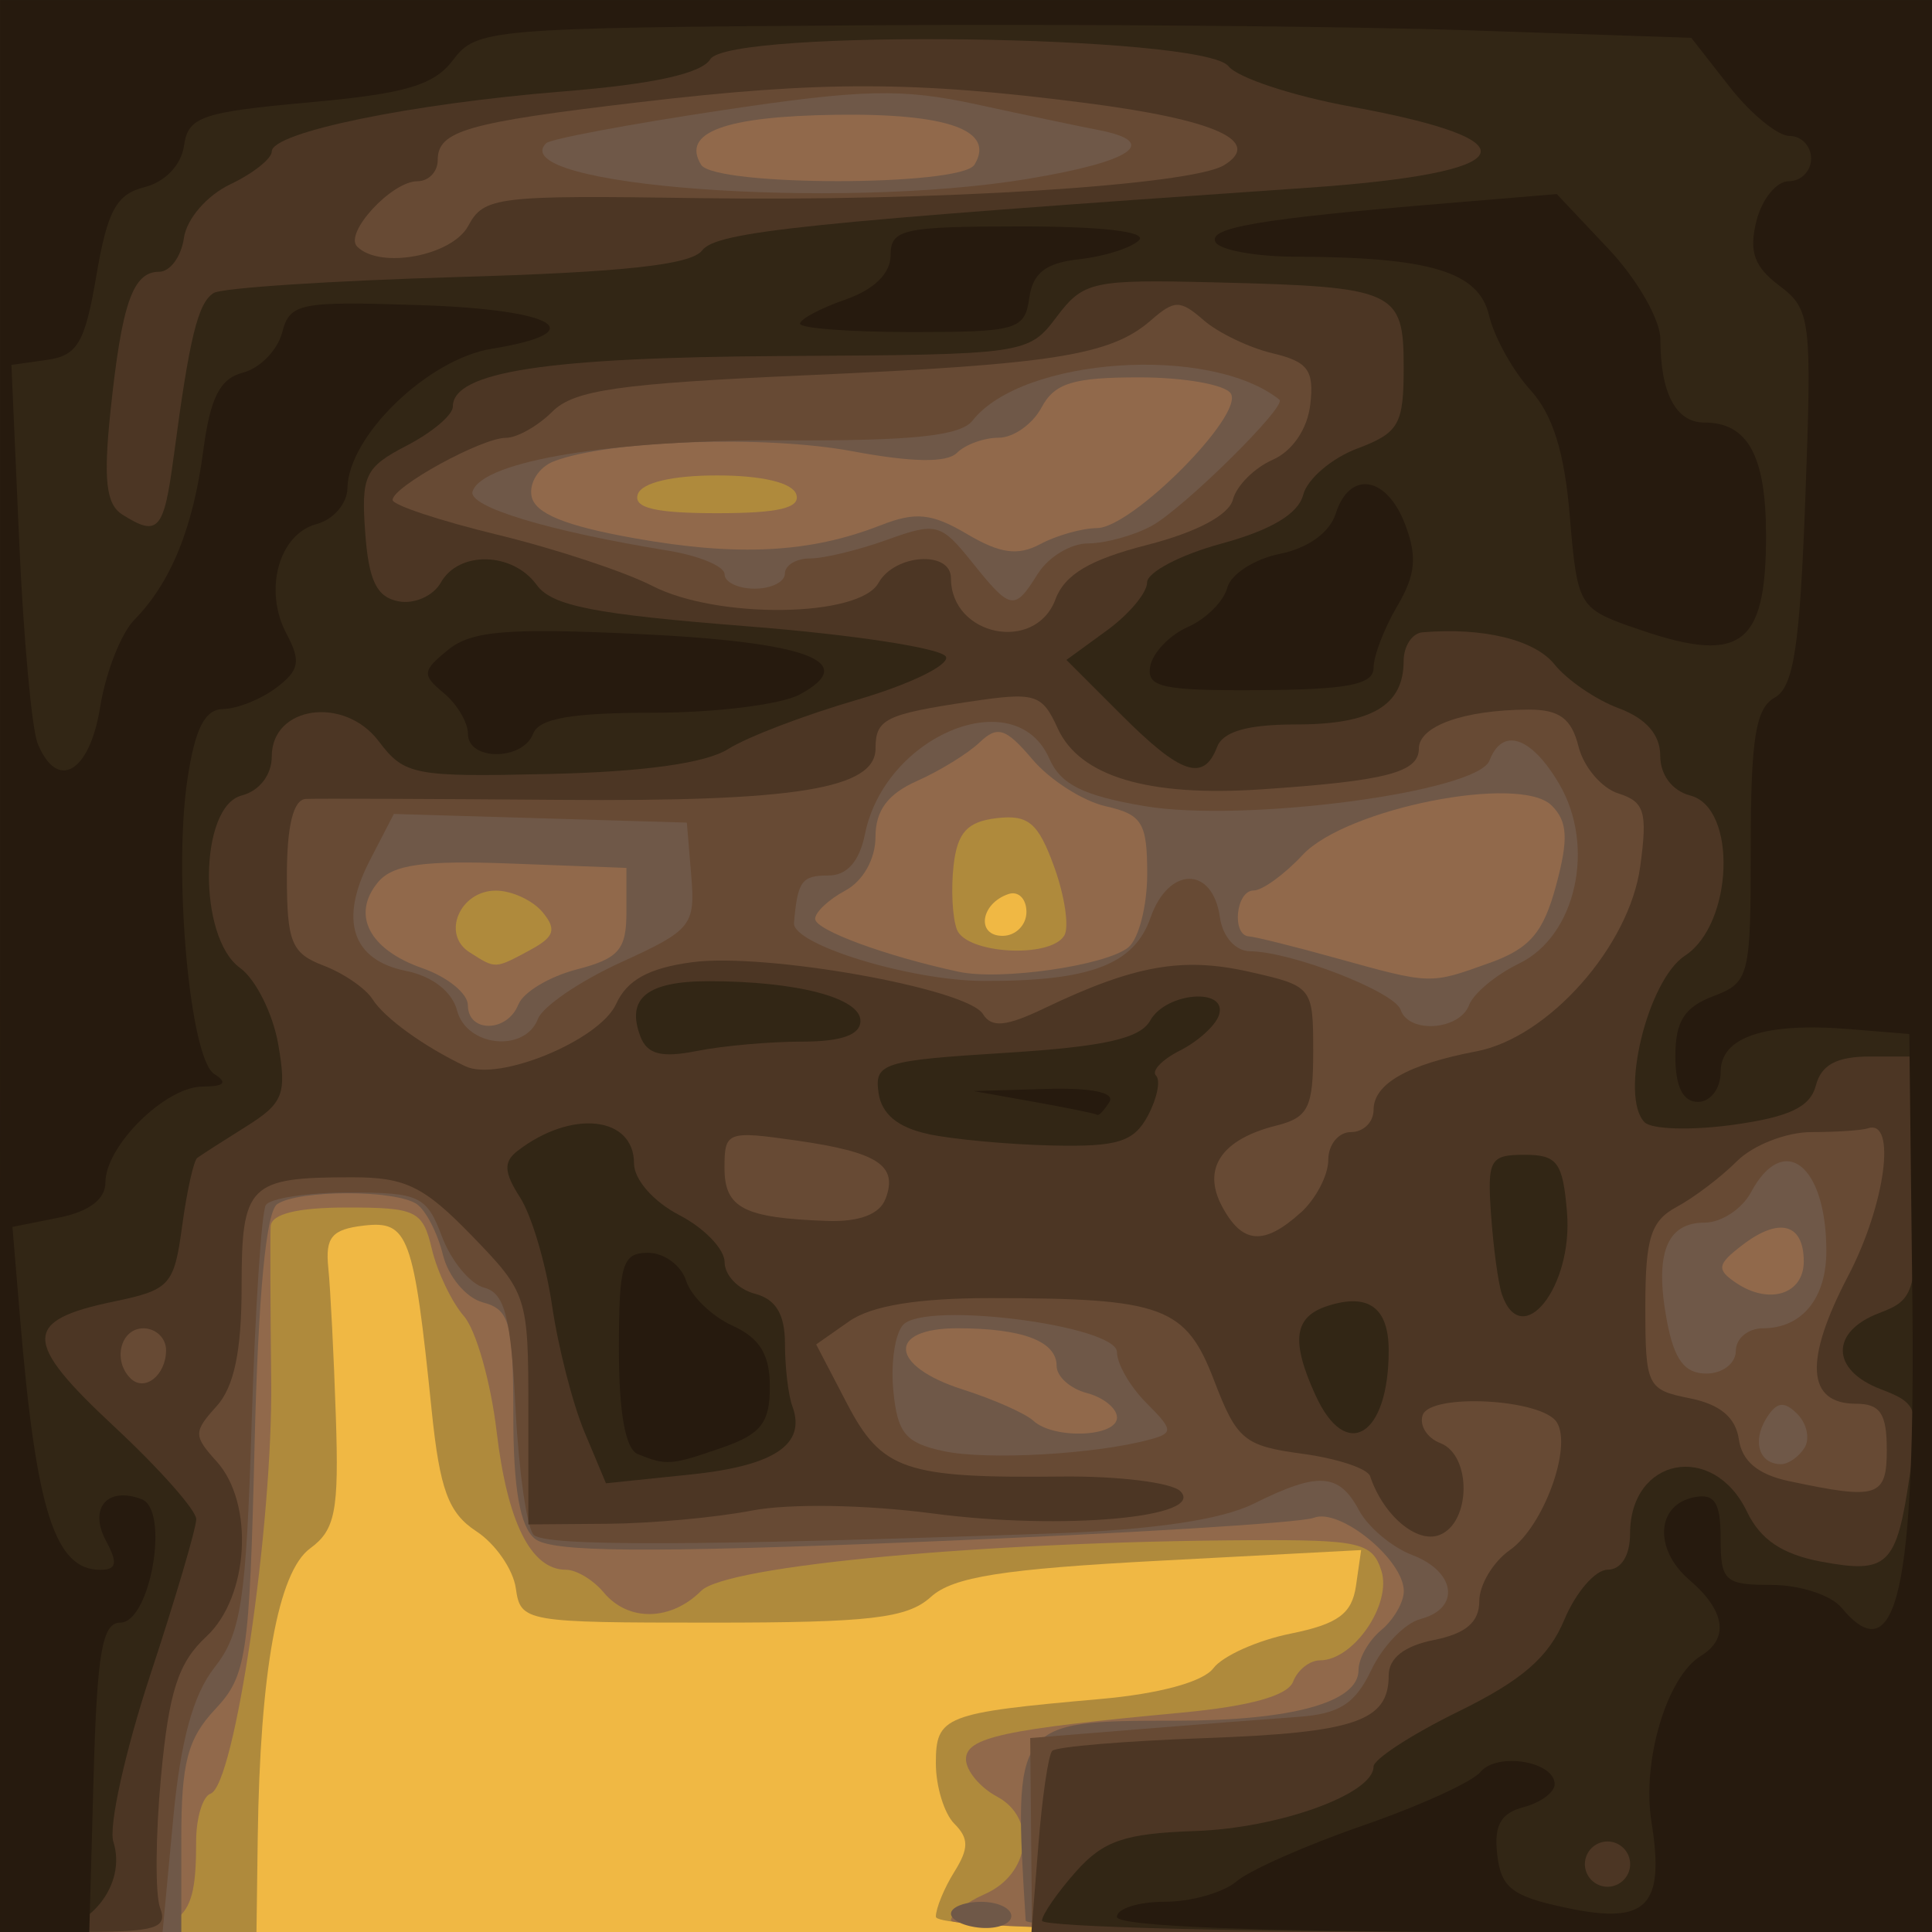 <?xml version="1.0" encoding="UTF-8" standalone="no"?>
<!-- Created with Inkscape (http://www.inkscape.org/) -->

<svg
   xmlns:dc="http://purl.org/dc/elements/1.1/"
   xmlns:cc="http://creativecommons.org/ns#"
   xmlns:rdf="http://www.w3.org/1999/02/22-rdf-syntax-ns#"
   xmlns:svg="http://www.w3.org/2000/svg"
   xmlns="http://www.w3.org/2000/svg"
   xmlns:sodipodi="http://sodipodi.sourceforge.net/DTD/sodipodi-0.dtd"
   xmlns:inkscape="http://www.inkscape.org/namespaces/inkscape"
   width="33.867mm"
   height="33.867mm"
   viewBox="0 0 33.867 33.867"
   version="1.1"
   id="svg3828"
   inkscape:version="0.92.2 (5c3e80d, 2017-08-06)"
   sodipodi:docname="Q1thinking.svg">
  <defs
     id="defs3822" />
  <sodipodi:namedview
     id="base"
     pagecolor="#ffffff"
     bordercolor="#666666"
     borderopacity="1.0"
     inkscape:pageopacity="0.0"
     inkscape:pageshadow="2"
     inkscape:zoom="0.35"
     inkscape:cx="41.115029"
     inkscape:cy="-55.854875"
     inkscape:document-units="mm"
     inkscape:current-layer="layer1"
     showgrid="false"
     inkscape:window-width="1920"
     inkscape:window-height="1027"
     inkscape:window-x="-8"
     inkscape:window-y="64"
     inkscape:window-maximized="1" />
  <g
     inkscape:label="Layer 1"
     inkscape:groupmode="layer"
     id="layer1"
     transform="translate(0,-263.133)">
    <g
       id="g3841"
       transform="translate(-170.542,24.644)">
      <path
         style="fill:#f0b844;stroke-width:0.265"
         d="m 170.543,255.423 v -16.933 h 16.933 16.933 v 16.933 16.933 h -16.933 -16.933 z"
         id="path3857"
         inkscape:connector-curvature="0" />
      <path
         style="fill:#af8a3c;stroke-width:0.265"
         d="m 170.543,255.423 v -16.933 h 16.933 16.933 v 16.933 16.933 h -8.731 c -5.722,0 -8.731,-0.092 -8.731,-0.268 0,-0.147 0.146,-0.502 0.324,-0.787 0.256,-0.41 0.256,-0.587 0,-0.843 -0.178,-0.178 -0.324,-0.655 -0.324,-1.06 0,-0.828 0.146,-0.884 2.881,-1.126 1.035,-0.091 1.804,-0.301 1.984,-0.54 0.162,-0.215 0.77,-0.488 1.352,-0.606 0.833,-0.169 1.077,-0.348 1.148,-0.84 l 0.09,-0.625 -3.523,0.186 c -2.76,0.146 -3.63,0.283 -4.02,0.636 -0.413,0.374 -1.064,0.45 -3.843,0.45 -3.279,0 -3.348,-0.012 -3.432,-0.602 -0.047,-0.331 -0.358,-0.781 -0.692,-0.999 -0.49,-0.321 -0.64,-0.728 -0.783,-2.118 -0.315,-3.079 -0.408,-3.331 -1.188,-3.241 -0.562,0.065 -0.679,0.204 -0.624,0.742 0.037,0.364 0.097,1.534 0.132,2.601 0.056,1.661 -0.009,1.993 -0.451,2.316 -0.562,0.412 -0.878,2.157 -0.918,5.071 l -0.022,1.654 h -2.249 -2.249 z m 17.992,-0.948 c 0,-0.23 -0.141,-0.372 -0.314,-0.314 -0.491,0.164 -0.572,0.733 -0.105,0.733 0.23,0 0.419,-0.189 0.419,-0.419 z"
         id="path3855"
         inkscape:connector-curvature="0" />
      <path
         style="fill:#91694b;stroke-width:0.265"
         d="m 170.543,255.423 v -16.933 h 16.933 16.933 v 16.933 16.933 h -8.599 c -4.729,0 -8.599,-0.091 -8.599,-0.202 0,-0.111 0.268,-0.319 0.595,-0.463 0.797,-0.35 0.92,-1.33 0.214,-1.708 -0.3,-0.16 -0.545,-0.456 -0.545,-0.656 0,-0.383 0.662,-0.526 3.787,-0.817 1.187,-0.111 1.852,-0.296 1.947,-0.542 0.079,-0.206 0.291,-0.374 0.471,-0.374 0.588,0 1.263,-0.983 1.077,-1.569 -0.158,-0.497 -0.376,-0.547 -2.339,-0.537 -4.62,0.025 -9.139,0.443 -9.584,0.887 -0.533,0.533 -1.28,0.545 -1.71,0.028 -0.181,-0.218 -0.479,-0.397 -0.661,-0.397 -0.612,0 -1.027,-0.827 -1.215,-2.419 -0.102,-0.869 -0.361,-1.782 -0.575,-2.028 -0.214,-0.246 -0.466,-0.775 -0.561,-1.175 -0.16,-0.673 -0.271,-0.728 -1.491,-0.728 -0.869,0 -1.324,0.113 -1.335,0.331 -0.009,0.182 -0.005,1.402 0.01,2.712 0.029,2.532 -0.641,7.085 -1.063,7.232 -0.139,0.049 -0.253,0.426 -0.253,0.838 0,1.423 -0.195,1.587 -1.88,1.587 h -1.559 z m 9.295,-0.283 c 0.422,-0.226 0.466,-0.359 0.215,-0.661 -0.173,-0.208 -0.541,-0.378 -0.819,-0.378 -0.631,0 -0.958,0.766 -0.461,1.081 0.465,0.295 0.436,0.296 1.065,-0.041 z m 9.359,-0.248 c 0.09,-0.146 0.012,-0.688 -0.174,-1.203 -0.281,-0.777 -0.453,-0.923 -1.009,-0.858 -0.516,0.06 -0.69,0.251 -0.756,0.828 -0.047,0.412 -0.021,0.918 0.058,1.124 0.164,0.427 1.632,0.512 1.881,0.108 z m -4.697,-7.738 c -0.068,-0.204 -0.601,-0.331 -1.389,-0.331 -0.788,0 -1.321,0.127 -1.389,0.331 -0.08,0.239 0.307,0.331 1.389,0.331 1.082,0 1.469,-0.092 1.389,-0.331 z"
         id="path3853"
         inkscape:connector-curvature="0" />
      <path
         style="fill:#6f5848;stroke-width:0.265"
         d="m 170.543,255.423 v -16.933 h 16.933 16.933 v 16.933 16.933 h -7.937 c -4.366,0 -7.943,-0.089 -7.95,-0.198 -0.219,-3.488 -0.205,-3.506 2.624,-3.506 2.048,0 3.21,-0.321 3.21,-0.887 0,-0.204 0.179,-0.519 0.397,-0.7 0.218,-0.181 0.397,-0.489 0.397,-0.684 0,-0.551 -1.122,-1.466 -1.578,-1.286 -0.223,0.088 -3.302,0.277 -6.842,0.42 -4.893,0.198 -6.526,0.185 -6.813,-0.053 -0.261,-0.216 -0.377,-0.883 -0.377,-2.158 0,-1.625 -0.063,-1.861 -0.532,-1.984 -0.293,-0.077 -0.608,-0.452 -0.702,-0.835 -0.094,-0.383 -0.301,-0.783 -0.46,-0.89 -0.375,-0.252 -2.053,-0.252 -2.443,0 -0.196,0.127 -0.335,1.595 -0.398,4.209 -0.09,3.726 -0.14,4.06 -0.691,4.647 -0.483,0.515 -0.594,0.937 -0.594,2.269 v 1.637 h -1.587 -1.587 z m 19.579,7.913 c 0,-0.159 -0.238,-0.352 -0.529,-0.428 -0.291,-0.076 -0.529,-0.29 -0.529,-0.476 0,-0.432 -0.599,-0.659 -1.741,-0.659 -1.24,0 -1.186,0.663 0.088,1.07 0.546,0.174 1.105,0.422 1.244,0.55 0.358,0.331 1.468,0.288 1.468,-0.057 z m 12.039,-2.735 c 0,-0.664 -0.428,-0.781 -1.069,-0.292 -0.449,0.342 -0.465,0.432 -0.122,0.665 0.582,0.395 1.191,0.205 1.191,-0.373 z m -22.53,-4.506 c 0.082,-0.212 0.541,-0.488 1.02,-0.612 0.737,-0.191 0.872,-0.346 0.872,-1.003 v -0.777 l -2.01,-0.076 c -1.548,-0.059 -2.086,0.016 -2.345,0.327 -0.472,0.569 -0.155,1.182 0.779,1.507 0.438,0.153 0.797,0.445 0.797,0.649 0,0.49 0.696,0.478 0.885,-0.015 z m 10.69,-0.999 c 0.182,-0.147 0.331,-0.726 0.331,-1.288 0,-0.897 -0.088,-1.041 -0.728,-1.186 -0.4,-0.091 -0.978,-0.46 -1.283,-0.82 -0.467,-0.551 -0.614,-0.598 -0.926,-0.3 -0.204,0.195 -0.698,0.499 -1.098,0.677 -0.512,0.227 -0.728,0.517 -0.728,0.98 0,0.387 -0.218,0.774 -0.529,0.941 -0.291,0.156 -0.529,0.379 -0.529,0.496 0,0.196 1.238,0.653 2.514,0.927 0.737,0.159 2.578,-0.106 2.977,-0.427 z m 6.336,0.272 c 0.704,-0.254 0.94,-0.531 1.163,-1.36 0.219,-0.813 0.202,-1.118 -0.077,-1.398 -0.555,-0.555 -3.604,0.049 -4.366,0.865 -0.32,0.343 -0.707,0.624 -0.86,0.624 -0.312,0 -0.389,0.787 -0.079,0.805 0.109,0.006 0.794,0.177 1.521,0.379 1.675,0.465 1.645,0.464 2.698,0.084 z m -10.677,-7.671 c 0.611,-0.241 0.896,-0.212 1.516,0.155 0.577,0.341 0.89,0.384 1.281,0.175 0.284,-0.152 0.733,-0.279 0.997,-0.281 0.613,-0.006 2.577,-1.981 2.344,-2.358 -0.096,-0.156 -0.819,-0.284 -1.606,-0.284 -1.159,0 -1.484,0.1 -1.713,0.529 -0.156,0.291 -0.493,0.529 -0.75,0.529 -0.257,0 -0.586,0.119 -0.732,0.265 -0.177,0.177 -0.787,0.168 -1.839,-0.029 -1.525,-0.285 -4.264,-0.192 -5.228,0.178 -0.26,0.1 -0.436,0.375 -0.39,0.611 0.058,0.303 0.589,0.52 1.799,0.736 1.818,0.325 3.089,0.258 4.321,-0.227 z m 1.643,-6.32 c 0.372,-0.602 -0.461,-0.903 -2.423,-0.876 -1.954,0.027 -2.718,0.309 -2.368,0.876 0.237,0.383 4.554,0.383 4.791,0 z m -0.411,30.658 c 0,-0.115 0.238,-0.208 0.529,-0.208 0.291,0 0.529,0.112 0.529,0.248 0,0.136 -0.238,0.23 -0.529,0.208 -0.291,-0.022 -0.529,-0.134 -0.529,-0.248 z"
         id="path3851"
         inkscape:connector-curvature="0" />
      <path
         style="fill:#674a34;stroke-width:0.265"
         d="m 170.543,255.423 v -16.933 h 16.933 16.933 v 16.933 16.933 h -7.888 -7.888 l -0.016,-1.7 -0.016,-1.7 1.885,-0.153 c 1.037,-0.084 2.301,-0.182 2.809,-0.218 0.725,-0.051 1.002,-0.228 1.287,-0.825 0.199,-0.418 0.587,-0.819 0.862,-0.891 0.704,-0.184 0.62,-0.83 -0.146,-1.121 -0.355,-0.135 -0.776,-0.489 -0.935,-0.787 -0.35,-0.654 -0.714,-0.676 -1.842,-0.114 -0.568,0.283 -1.766,0.46 -3.546,0.523 -6.265,0.22 -8.874,0.227 -9.078,0.024 -0.119,-0.119 -0.262,-1.116 -0.318,-2.216 -0.081,-1.601 -0.19,-2.023 -0.548,-2.116 -0.246,-0.064 -0.579,-0.466 -0.74,-0.893 -0.271,-0.717 -0.395,-0.776 -1.623,-0.776 -0.732,0 -1.392,0.1 -1.467,0.221 -0.075,0.122 -0.187,1.841 -0.248,3.82 -0.096,3.119 -0.183,3.69 -0.651,4.285 -0.376,0.478 -0.596,1.284 -0.725,2.662 l -0.185,1.976 h -1.424 -1.424 z m 20.161,8.299 c 0.41,-0.113 0.404,-0.169 -0.066,-0.639 -0.284,-0.284 -0.516,-0.685 -0.516,-0.891 0,-0.466 -3.331,-0.897 -3.743,-0.485 -0.145,0.145 -0.225,0.665 -0.178,1.156 0.072,0.749 0.213,0.92 0.879,1.063 0.76,0.164 2.678,0.056 3.624,-0.205 z m 11.471,0.145 c 0.098,-0.158 0.04,-0.425 -0.128,-0.593 -0.231,-0.231 -0.363,-0.212 -0.542,0.077 -0.252,0.408 -0.125,0.804 0.258,0.804 0.128,0 0.313,-0.129 0.411,-0.288 z m -1.205,-1.697 c 0,-0.218 0.214,-0.397 0.476,-0.397 0.682,0 1.111,-0.523 1.111,-1.354 0,-1.514 -0.75,-2.097 -1.323,-1.027 -0.156,0.291 -0.521,0.529 -0.811,0.529 -0.67,0 -0.881,0.549 -0.661,1.722 0.128,0.681 0.309,0.924 0.691,0.924 0.284,0 0.517,-0.179 0.517,-0.397 z m -20.998,-5.821 c 0.084,-0.218 0.74,-0.665 1.458,-0.992 1.236,-0.564 1.301,-0.645 1.229,-1.522 l -0.077,-0.926 -2.568,-0.076 -2.568,-0.076 -0.422,0.816 c -0.542,1.048 -0.312,1.746 0.637,1.936 0.458,0.092 0.807,0.362 0.893,0.693 0.167,0.639 1.189,0.744 1.419,0.146 z m 16.322,-0.242 c 0.079,-0.206 0.474,-0.533 0.877,-0.728 1,-0.482 1.349,-2.056 0.699,-3.155 -0.489,-0.828 -0.992,-0.994 -1.218,-0.403 -0.213,0.554 -4.305,1.094 -6.05,0.798 -1.074,-0.182 -1.468,-0.379 -1.667,-0.834 -0.592,-1.349 -2.879,-0.412 -3.23,1.323 -0.098,0.483 -0.314,0.728 -0.643,0.728 -0.468,0 -0.537,0.096 -0.602,0.831 -0.033,0.377 2.035,1.012 3.314,1.017 1.874,0.008 2.648,-0.284 2.935,-1.106 0.316,-0.906 1.089,-0.914 1.217,-0.011 0.049,0.343 0.272,0.594 0.529,0.597 0.724,0.006 2.535,0.71 2.64,1.027 0.14,0.421 1.029,0.36 1.199,-0.082 z m -7.557,-7.563 c 0.182,-0.291 0.575,-0.529 0.875,-0.529 0.299,0 0.799,-0.136 1.11,-0.303 0.551,-0.295 2.386,-2.104 2.248,-2.216 -1.212,-0.971 -4.507,-0.747 -5.38,0.366 -0.211,0.269 -1.052,0.357 -3.307,0.346 -3.002,-0.015 -5.283,0.359 -5.457,0.895 -0.087,0.268 1.322,0.695 3.425,1.038 0.546,0.089 0.992,0.275 0.992,0.414 0,0.139 0.238,0.253 0.529,0.253 0.291,0 0.529,-0.119 0.529,-0.265 0,-0.146 0.2,-0.265 0.444,-0.265 0.244,0 0.852,-0.148 1.351,-0.328 0.851,-0.308 0.942,-0.284 1.474,0.38 0.693,0.865 0.753,0.876 1.167,0.212 z m -0.188,-6.918 c 1.849,-0.305 2.344,-0.648 1.242,-0.859 -0.327,-0.063 -1.288,-0.265 -2.135,-0.449 -1.304,-0.283 -1.99,-0.267 -4.473,0.106 -1.613,0.242 -2.994,0.501 -3.068,0.576 -0.747,0.747 5.083,1.179 8.435,0.626 z"
         id="path3849"
         inkscape:connector-curvature="0" />
      <path
         style="fill:#4c3624;stroke-width:0.265"
         d="m 170.543,255.423 v -16.933 h 16.933 16.933 v 16.933 16.933 h -7.893 -7.893 l 0.121,-1.521 c 0.066,-0.837 0.175,-1.581 0.242,-1.654 0.067,-0.073 1.272,-0.174 2.679,-0.224 2.631,-0.095 3.22,-0.295 3.22,-1.098 0,-0.304 0.274,-0.519 0.794,-0.622 0.559,-0.112 0.794,-0.313 0.794,-0.68 0,-0.286 0.242,-0.69 0.537,-0.897 0.585,-0.41 1.095,-1.798 0.823,-2.238 -0.256,-0.413 -2.223,-0.517 -2.353,-0.125 -0.06,0.18 0.079,0.4 0.31,0.489 0.552,0.212 0.54,1.397 -0.016,1.611 -0.398,0.153 -0.986,-0.347 -1.215,-1.032 -0.045,-0.134 -0.581,-0.311 -1.191,-0.393 -1.015,-0.136 -1.146,-0.245 -1.541,-1.278 -0.498,-1.304 -0.893,-1.45 -3.927,-1.45 -1.272,0 -2.082,0.133 -2.472,0.406 l -0.579,0.406 0.538,1.032 c 0.613,1.176 1.017,1.314 3.764,1.284 0.993,-0.011 1.93,0.105 2.082,0.257 0.461,0.461 -2.073,0.689 -4.333,0.391 -1.185,-0.156 -2.524,-0.178 -3.182,-0.051 -0.625,0.121 -1.761,0.225 -2.525,0.231 l -1.389,0.011 v -2.02 c 0,-1.976 -0.022,-2.042 -0.992,-3.042 -0.839,-0.865 -1.162,-1.023 -2.095,-1.023 -1.816,-3.8e-4 -1.94,0.122 -1.94,1.925 0,1.122 -0.132,1.75 -0.438,2.088 -0.407,0.45 -0.407,0.517 0,0.968 0.665,0.735 0.568,2.377 -0.181,3.071 -0.492,0.456 -0.654,0.96 -0.794,2.456 -0.096,1.036 -0.103,2.071 -0.015,2.301 0.135,0.351 -0.08,0.418 -1.323,0.418 h -1.484 z m 33.073,8.467 c 0,-0.621 -0.117,-0.794 -0.537,-0.794 -0.869,0 -0.916,-0.757 -0.14,-2.24 0.653,-1.248 0.855,-2.758 0.347,-2.588 -0.109,0.036 -0.556,0.066 -0.992,0.066 -0.437,0 -1.023,0.229 -1.303,0.509 -0.28,0.28 -0.756,0.641 -1.058,0.803 -0.453,0.243 -0.549,0.547 -0.549,1.746 0,1.396 0.03,1.459 0.779,1.608 0.53,0.106 0.805,0.336 0.86,0.719 0.055,0.383 0.335,0.617 0.874,0.732 1.569,0.334 1.72,0.284 1.72,-0.562 z m -30.163,-1.735 c 0,-0.21 -0.179,-0.381 -0.397,-0.381 -0.399,0 -0.544,0.559 -0.228,0.875 0.247,0.247 0.625,-0.051 0.625,-0.493 z m 19.889,-2.407 c 0.266,-0.241 0.484,-0.658 0.484,-0.926 0,-0.268 0.179,-0.488 0.397,-0.488 0.218,0 0.397,-0.174 0.397,-0.388 0,-0.458 0.596,-0.798 1.8,-1.027 1.263,-0.239 2.682,-1.839 2.874,-3.238 0.131,-0.958 0.078,-1.137 -0.382,-1.283 -0.294,-0.093 -0.609,-0.463 -0.699,-0.822 -0.124,-0.495 -0.337,-0.651 -0.886,-0.648 -1.124,0.006 -1.913,0.288 -1.913,0.684 0,0.418 -0.577,0.567 -2.762,0.714 -1.985,0.134 -3.185,-0.226 -3.569,-1.07 -0.276,-0.606 -0.39,-0.64 -1.547,-0.467 -1.475,0.221 -1.646,0.306 -1.646,0.819 0,0.709 -1.391,0.936 -5.548,0.902 -2.26,-0.018 -4.258,-0.025 -4.44,-0.016 -0.218,0.012 -0.331,0.469 -0.331,1.347 0,1.163 0.08,1.36 0.64,1.573 0.352,0.134 0.739,0.399 0.86,0.589 0.212,0.333 0.901,0.831 1.629,1.177 0.582,0.276 2.352,-0.455 2.642,-1.091 0.192,-0.422 0.572,-0.631 1.333,-0.733 1.28,-0.172 4.819,0.459 5.097,0.908 0.151,0.245 0.405,0.221 1.076,-0.1 1.577,-0.755 2.42,-0.905 3.59,-0.641 1.11,0.25 1.124,0.268 1.124,1.394 0,0.991 -0.085,1.162 -0.651,1.304 -0.96,0.241 -1.302,0.753 -0.946,1.417 0.353,0.66 0.734,0.69 1.377,0.108 z m -7.278,-0.241 c 0.226,-0.588 -0.129,-0.821 -1.565,-1.026 -1.211,-0.173 -1.257,-0.155 -1.257,0.479 0,0.705 0.337,0.879 1.794,0.931 0.565,0.02 0.924,-0.114 1.027,-0.384 z m 2.977,-10.508 c 0.168,-0.442 0.601,-0.699 1.614,-0.959 0.861,-0.221 1.428,-0.521 1.5,-0.795 0.063,-0.242 0.376,-0.555 0.694,-0.695 0.349,-0.153 0.612,-0.539 0.662,-0.973 0.069,-0.599 -0.041,-0.748 -0.661,-0.895 -0.409,-0.097 -0.953,-0.358 -1.207,-0.579 -0.414,-0.36 -0.512,-0.36 -0.926,9.8e-4 -0.703,0.613 -1.694,0.771 -6.041,0.963 -3.28,0.145 -4.073,0.259 -4.451,0.637 -0.253,0.253 -0.62,0.46 -0.816,0.46 -0.423,0 -1.983,0.855 -1.985,1.089 -9.3e-4,0.089 0.827,0.364 1.84,0.61 1.013,0.246 2.233,0.649 2.712,0.896 1.14,0.587 3.626,0.555 3.965,-0.051 0.285,-0.51 1.271,-0.574 1.271,-0.083 0,1.013 1.473,1.315 1.83,0.375 z m -10.29,-6.552 c 0.274,-0.511 0.502,-0.538 4.044,-0.485 4.097,0.062 8.632,-0.223 9.207,-0.579 0.681,-0.421 -0.159,-0.797 -2.437,-1.09 -2.987,-0.385 -4.634,-0.388 -7.804,-0.014 -3.046,0.359 -3.546,0.502 -3.546,1.018 0,0.203 -0.16,0.369 -0.356,0.369 -0.452,0 -1.291,0.911 -1.056,1.146 0.4,0.4 1.665,0.163 1.948,-0.365 z"
         id="path3847"
         inkscape:connector-curvature="0" />
      <path
         style="fill:#322615;stroke-width:0.265"
         d="m 170.543,255.423 v -16.933 h 16.933 16.933 v 16.933 16.933 h -7.805 c -4.293,0 -7.801,-0.089 -7.797,-0.198 0.005,-0.109 0.272,-0.496 0.595,-0.86 0.482,-0.543 0.856,-0.67 2.09,-0.712 1.465,-0.049 3.127,-0.648 3.127,-1.128 0,-0.131 0.67,-0.566 1.488,-0.967 1.111,-0.544 1.582,-0.951 1.856,-1.607 0.202,-0.483 0.544,-0.879 0.76,-0.879 0.238,0 0.393,-0.249 0.393,-0.629 0,-1.343 1.459,-1.62 2.049,-0.389 0.234,0.489 0.618,0.748 1.293,0.875 1.178,0.221 1.329,0.075 1.56,-1.506 0.173,-1.18 0.144,-1.267 -0.507,-1.515 -0.875,-0.333 -0.89,-1.007 -0.029,-1.334 0.63,-0.239 0.661,-0.353 0.661,-2.375 v -2.123 h -0.819 c -0.585,0 -0.856,0.145 -0.951,0.508 -0.099,0.38 -0.465,0.553 -1.455,0.69 -0.727,0.1 -1.423,0.08 -1.547,-0.045 -0.444,-0.448 0.051,-2.491 0.708,-2.921 0.849,-0.556 0.918,-2.591 0.095,-2.806 -0.319,-0.083 -0.529,-0.361 -0.529,-0.699 0,-0.369 -0.248,-0.653 -0.728,-0.832 -0.4,-0.149 -0.906,-0.495 -1.124,-0.767 -0.347,-0.434 -1.252,-0.654 -2.315,-0.564 -0.182,0.015 -0.331,0.242 -0.331,0.504 0,0.779 -0.561,1.111 -1.877,1.111 -0.86,0 -1.289,0.122 -1.394,0.397 -0.236,0.614 -0.633,0.48 -1.678,-0.566 l -0.962,-0.962 0.707,-0.515 c 0.389,-0.283 0.707,-0.662 0.707,-0.842 0,-0.18 0.586,-0.487 1.303,-0.682 0.871,-0.237 1.347,-0.521 1.434,-0.857 0.072,-0.276 0.498,-0.64 0.946,-0.809 0.732,-0.276 0.815,-0.42 0.815,-1.422 0,-1.351 -0.137,-1.413 -3.296,-1.491 -2.163,-0.053 -2.316,-0.02 -2.788,0.605 -0.496,0.656 -0.535,0.662 -4.814,0.686 -4.14,0.024 -5.77,0.275 -5.77,0.888 0,0.145 -0.364,0.452 -0.808,0.682 -0.732,0.379 -0.801,0.523 -0.728,1.526 0.061,0.842 0.201,1.131 0.584,1.204 0.277,0.053 0.61,-0.095 0.741,-0.328 0.315,-0.562 1.259,-0.54 1.68,0.039 0.27,0.371 1.005,0.515 3.712,0.728 1.857,0.146 3.416,0.387 3.465,0.536 0.049,0.149 -0.656,0.488 -1.566,0.753 -0.911,0.265 -1.925,0.652 -2.254,0.861 -0.39,0.247 -1.475,0.399 -3.123,0.437 -2.387,0.055 -2.551,0.024 -3.003,-0.575 -0.604,-0.798 -1.874,-0.618 -1.874,0.266 0,0.326 -0.215,0.605 -0.529,0.687 -0.748,0.196 -0.769,2.485 -0.028,3.021 0.276,0.2 0.578,0.804 0.671,1.343 0.151,0.873 0.089,1.03 -0.568,1.441 -0.406,0.254 -0.789,0.5 -0.852,0.547 -0.063,0.047 -0.182,0.584 -0.265,1.193 -0.14,1.04 -0.213,1.121 -1.197,1.325 -1.604,0.333 -1.603,0.694 0.003,2.189 0.792,0.737 1.441,1.469 1.441,1.626 0,0.157 -0.362,1.384 -0.804,2.725 -0.442,1.342 -0.734,2.66 -0.649,2.929 0.239,0.753 -0.419,1.58 -1.257,1.58 h -0.73 z m 28.575,15.743 c 0,-0.218 -0.179,-0.397 -0.397,-0.397 -0.218,0 -0.397,0.179 -0.397,0.397 0,0.218 0.179,0.397 0.397,0.397 0.218,0 0.397,-0.179 0.397,-0.397 z m -25.531,-24.672 c 0.275,-2.086 0.424,-2.698 0.701,-2.869 0.145,-0.09 2.071,-0.215 4.279,-0.28 2.904,-0.084 4.09,-0.213 4.283,-0.466 0.255,-0.332 1.777,-0.49 10.604,-1.098 3.759,-0.259 4.062,-0.82 0.769,-1.423 -1.019,-0.187 -1.985,-0.505 -2.147,-0.709 -0.439,-0.549 -8.749,-0.661 -9.083,-0.122 -0.156,0.252 -1.004,0.438 -2.571,0.564 -2.674,0.215 -5.116,0.718 -5.116,1.053 0,0.126 -0.327,0.385 -0.728,0.576 -0.411,0.196 -0.764,0.606 -0.812,0.94 -0.046,0.326 -0.242,0.593 -0.435,0.593 -0.462,0 -0.654,0.555 -0.853,2.451 -0.125,1.195 -0.076,1.625 0.207,1.804 0.629,0.398 0.73,0.285 0.901,-1.014 z m 7.2,17.096 c -0.207,-0.495 -0.462,-1.493 -0.568,-2.218 -0.106,-0.725 -0.357,-1.575 -0.559,-1.89 -0.285,-0.444 -0.295,-0.626 -0.045,-0.819 0.945,-0.729 2.041,-0.611 2.041,0.221 0,0.281 0.342,0.671 0.794,0.905 0.437,0.226 0.794,0.597 0.794,0.825 0,0.228 0.238,0.477 0.529,0.553 0.37,0.097 0.529,0.361 0.529,0.88 0,0.408 0.058,0.9 0.13,1.094 0.246,0.669 -0.316,1.044 -1.79,1.196 l -1.478,0.153 z m 12.817,-0.638 c -0.44,-0.965 -0.381,-1.384 0.22,-1.574 0.71,-0.225 1.061,0.035 1.061,0.787 0,1.498 -0.747,1.957 -1.28,0.787 z m 3.266,-1.773 c -0.063,-0.182 -0.149,-0.807 -0.19,-1.389 -0.069,-0.973 -0.022,-1.058 0.586,-1.058 0.576,0 0.672,0.131 0.745,1.011 0.107,1.304 -0.793,2.438 -1.141,1.437 z m -10.055,-2.811 c -0.535,-0.114 -0.82,-0.35 -0.873,-0.724 -0.074,-0.519 0.073,-0.565 2.223,-0.699 1.73,-0.108 2.362,-0.249 2.54,-0.567 0.28,-0.5 1.366,-0.583 1.204,-0.093 -0.06,0.182 -0.367,0.46 -0.682,0.619 -0.315,0.159 -0.504,0.357 -0.421,0.44 0.084,0.084 0.019,0.4 -0.143,0.704 -0.245,0.458 -0.529,0.547 -1.675,0.521 -0.759,-0.017 -1.737,-0.107 -2.174,-0.2 z m -5.046,-1.708 c -0.257,-0.67 0.113,-0.971 1.193,-0.971 1.546,0 2.663,0.291 2.663,0.695 0,0.246 -0.332,0.364 -1.025,0.364 -0.564,0 -1.395,0.074 -1.848,0.165 -0.611,0.122 -0.864,0.058 -0.983,-0.252 z"
         id="path3845"
         inkscape:connector-curvature="0" />
      <path
         style="fill:#261a0e;stroke-width:0.265"
         d="m 170.543,255.423 v -16.933 h 16.933 16.933 v 16.933 16.933 h -7.144 c -4.586,0 -7.144,-0.095 -7.144,-0.265 0,-0.146 0.378,-0.265 0.839,-0.265 0.461,0 1.027,-0.161 1.257,-0.357 0.23,-0.197 1.227,-0.637 2.215,-0.979 0.989,-0.342 1.916,-0.764 2.06,-0.938 0.294,-0.354 1.302,-0.188 1.302,0.214 0,0.142 -0.245,0.322 -0.543,0.401 -0.404,0.106 -0.523,0.32 -0.463,0.835 0.068,0.584 0.262,0.731 1.229,0.934 1.396,0.293 1.711,-0.03 1.474,-1.513 -0.17,-1.067 0.27,-2.543 0.867,-2.908 0.5,-0.305 0.426,-0.793 -0.2,-1.329 -0.631,-0.54 -0.584,-1.323 0.086,-1.452 0.356,-0.069 0.46,0.095 0.46,0.725 0,0.747 0.072,0.813 0.894,0.813 0.492,0 1.042,0.179 1.223,0.397 0.971,1.17 1.303,-0.313 1.242,-5.556 l -0.052,-4.498 -1.033,-0.085 c -1.499,-0.123 -2.274,0.133 -2.274,0.751 0,0.289 -0.178,0.524 -0.397,0.524 -0.265,0 -0.397,-0.265 -0.397,-0.8 0,-0.61 0.157,-0.86 0.661,-1.052 0.638,-0.242 0.661,-0.337 0.661,-2.626 0,-1.888 0.086,-2.423 0.418,-2.608 0.334,-0.187 0.442,-0.887 0.539,-3.51 0.116,-3.129 0.095,-3.296 -0.456,-3.712 -0.443,-0.334 -0.536,-0.597 -0.402,-1.133 0.096,-0.384 0.351,-0.698 0.567,-0.698 0.216,0 0.392,-0.179 0.392,-0.397 0,-0.218 -0.17,-0.397 -0.378,-0.397 -0.208,0 -0.68,-0.387 -1.05,-0.86 l -0.673,-0.86 -3.91,-0.132 c -2.151,-0.073 -6.939,-0.112 -10.641,-0.087 -6.506,0.044 -6.744,0.064 -7.15,0.603 -0.338,0.449 -0.831,0.594 -2.53,0.748 -1.888,0.171 -2.119,0.251 -2.191,0.762 -0.048,0.336 -0.332,0.633 -0.69,0.723 -0.495,0.124 -0.652,0.412 -0.845,1.546 -0.2,1.182 -0.332,1.407 -0.863,1.482 l -0.627,0.089 0.136,3.086 c 0.075,1.697 0.221,3.295 0.324,3.549 0.343,0.844 0.911,0.514 1.095,-0.636 0.097,-0.604 0.366,-1.292 0.598,-1.529 0.642,-0.654 1.031,-1.608 1.21,-2.967 0.124,-0.935 0.291,-1.263 0.699,-1.369 0.295,-0.077 0.602,-0.392 0.683,-0.699 0.136,-0.522 0.297,-0.554 2.428,-0.483 2.386,0.079 3.029,0.475 1.245,0.765 -1.119,0.182 -2.514,1.531 -2.528,2.445 -0.004,0.268 -0.247,0.55 -0.539,0.627 -0.664,0.174 -0.935,1.164 -0.528,1.925 0.255,0.477 0.225,0.638 -0.176,0.942 -0.266,0.202 -0.685,0.371 -0.931,0.375 -0.327,0.006 -0.496,0.338 -0.631,1.235 -0.25,1.669 0.043,4.892 0.47,5.163 0.242,0.154 0.182,0.218 -0.207,0.221 -0.652,0.005 -1.7,1.041 -1.7,1.681 0,0.294 -0.286,0.51 -0.815,0.616 l -0.815,0.163 0.135,1.616 c 0.28,3.361 0.61,4.395 1.404,4.395 0.288,0 0.311,-0.118 0.099,-0.513 -0.305,-0.57 0.028,-0.954 0.628,-0.724 0.495,0.19 0.152,2.163 -0.376,2.163 -0.316,0 -0.407,0.525 -0.468,2.712 l -0.075,2.712 h -0.784 -0.784 z m 11.179,8.556 c -0.216,-0.087 -0.331,-0.721 -0.331,-1.831 0,-1.502 0.059,-1.698 0.511,-1.698 0.281,0 0.581,0.22 0.667,0.489 0.085,0.269 0.451,0.624 0.812,0.788 0.481,0.219 0.656,0.506 0.656,1.073 0,0.63 -0.155,0.828 -0.833,1.064 -0.896,0.312 -0.978,0.319 -1.482,0.115 z m 6.945,-6.175 -1.058,-0.189 1.272,-0.038 c 0.789,-0.023 1.21,0.063 1.109,0.227 -0.09,0.146 -0.186,0.248 -0.214,0.227 -0.028,-0.021 -0.527,-0.123 -1.109,-0.227 z m -9.922,-6.45 c 0,-0.2 -0.191,-0.523 -0.424,-0.716 -0.386,-0.32 -0.379,-0.388 0.079,-0.76 0.408,-0.331 1.033,-0.383 3.322,-0.276 2.98,0.14 3.909,0.488 2.835,1.063 -0.327,0.175 -1.48,0.318 -2.562,0.318 -1.434,0 -2.005,0.1 -2.107,0.367 -0.183,0.477 -1.143,0.479 -1.143,0.003 z m 11.96,-1.187 c 0.045,-0.238 0.341,-0.547 0.659,-0.687 0.318,-0.14 0.628,-0.449 0.691,-0.687 0.062,-0.238 0.477,-0.506 0.921,-0.595 0.491,-0.098 0.875,-0.373 0.979,-0.702 0.244,-0.768 0.894,-0.668 1.219,0.187 0.214,0.564 0.183,0.885 -0.139,1.43 -0.228,0.387 -0.415,0.874 -0.415,1.082 0,0.294 -0.446,0.382 -1.998,0.392 -1.71,0.011 -1.986,-0.049 -1.917,-0.42 z m 8.413,-0.696 c -0.895,-0.321 -0.93,-0.386 -1.058,-1.932 -0.093,-1.126 -0.298,-1.782 -0.693,-2.216 -0.308,-0.339 -0.634,-0.928 -0.724,-1.309 -0.18,-0.762 -1.031,-1.019 -3.396,-1.025 -0.683,-0.002 -1.31,-0.114 -1.394,-0.251 -0.159,-0.257 0.763,-0.414 4.043,-0.686 l 1.936,-0.161 0.908,0.963 c 0.503,0.533 0.908,1.24 0.908,1.584 0,0.942 0.272,1.458 0.769,1.458 0.765,0 1.083,0.583 1.083,1.984 0,1.971 -0.461,2.278 -2.381,1.589 z m -14.552,-5.307 c 0,-0.08 0.357,-0.271 0.794,-0.423 0.507,-0.177 0.794,-0.459 0.794,-0.78 0,-0.456 0.216,-0.503 2.302,-0.503 1.412,0 2.205,0.094 2.051,0.244 -0.138,0.134 -0.609,0.283 -1.045,0.331 -0.589,0.064 -0.816,0.24 -0.878,0.682 -0.079,0.556 -0.213,0.595 -2.051,0.595 -1.081,0 -1.966,-0.066 -1.966,-0.146 z"
         id="path3843"
         inkscape:connector-curvature="0" />
    </g>
  </g>
</svg>
